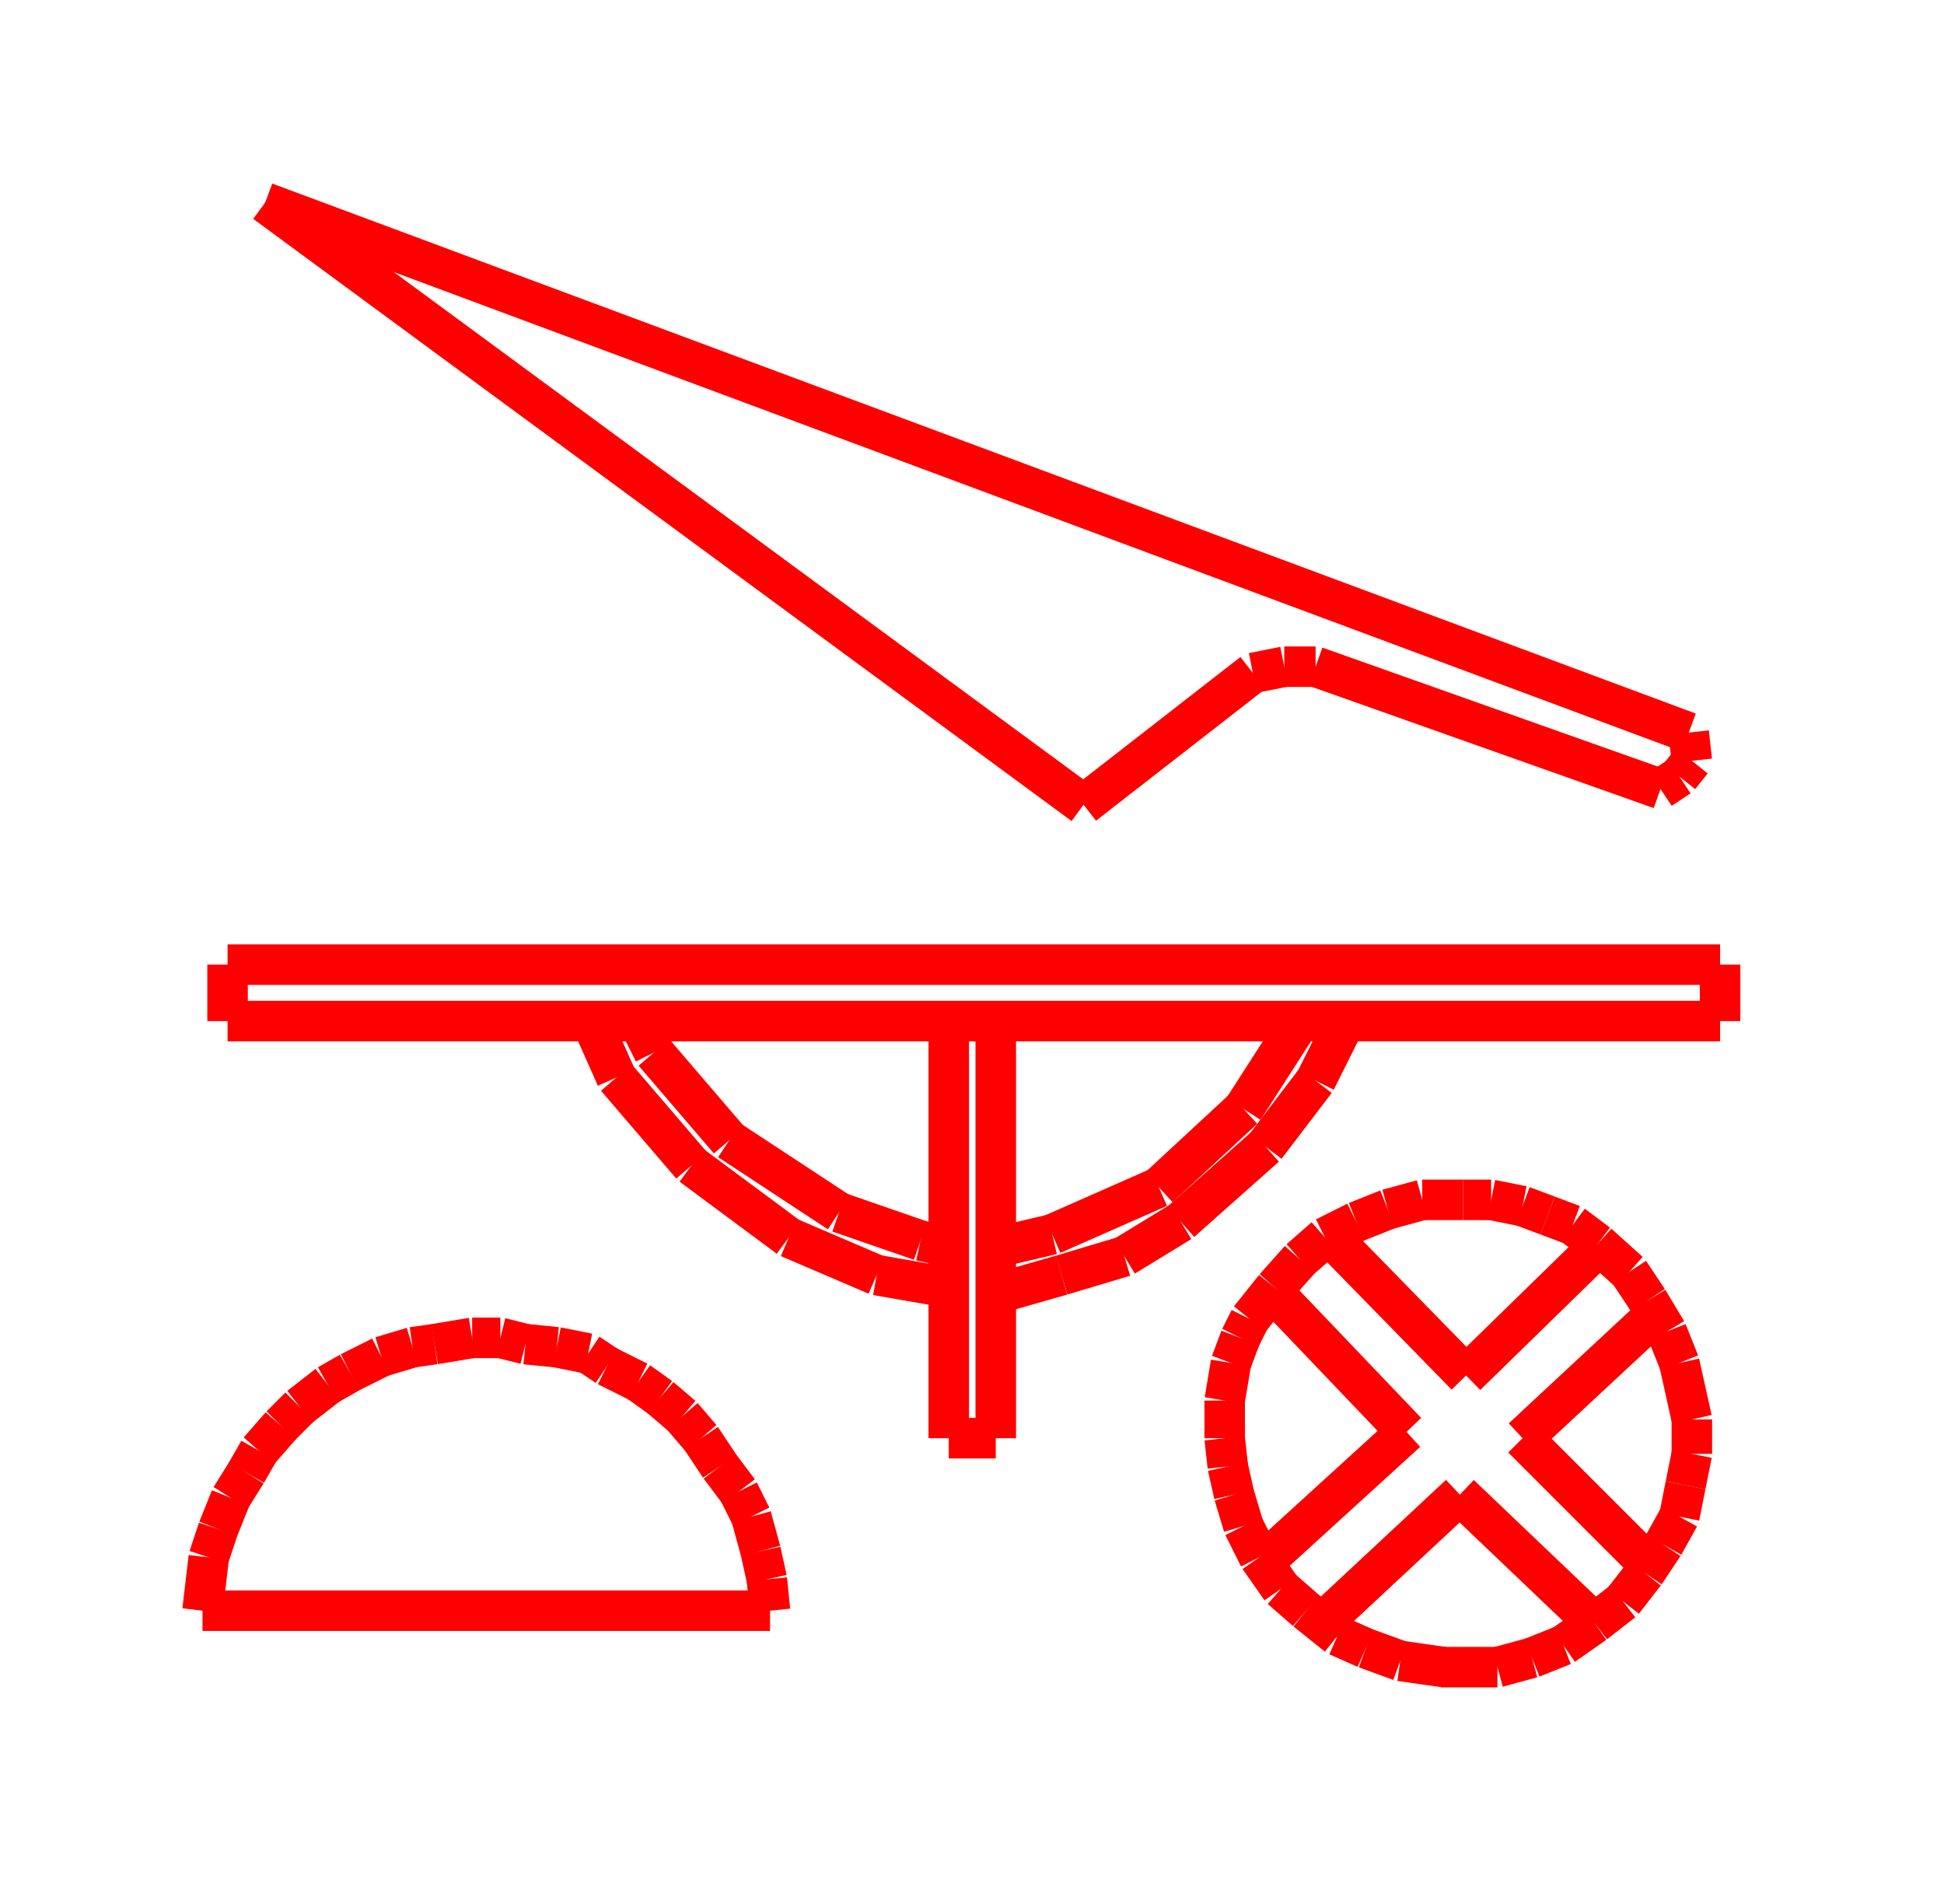 <!DOCTYPE svg PUBLIC "-//W3C//DTD SVG 1.1//EN" "http://www.w3.org/Graphics/SVG/1.1/DTD/svg11.dtd">
<svg width="48" height="47" xmlns="http://www.w3.org/2000/svg">
 <!-- Gardiner/Zz376515 at (0,.06451612903225806) in red, scale=.0774193548387096776, mirror=0 -->
 <line x1="6.548" y1="5" x2="26.755" y2="19.865" style="stroke:red;stroke-width:1" />
 <line x1="26.755" y1="19.865" x2="30.935" y2="16.613" style="stroke:red;stroke-width:1" />
 <line x1="30.935" y1="16.613" x2="31.71" y2="16.458" style="stroke:red;stroke-width:1" />
 <line x1="31.71" y1="16.458" x2="32.484" y2="16.458" style="stroke:red;stroke-width:1" />
 <line x1="32.484" y1="16.458" x2="41" y2="19.477" style="stroke:red;stroke-width:1" />
 <line x1="41" y1="19.477" x2="41.465" y2="19.168" style="stroke:red;stroke-width:1" />
 <line x1="41.465" y1="19.168" x2="41.774" y2="18.781" style="stroke:red;stroke-width:1" />
 <line x1="41.774" y1="18.781" x2="41.697" y2="18.084" style="stroke:red;stroke-width:1" />
 <line x1="41.697" y1="18.084" x2="6.548" y2="5" style="stroke:red;stroke-width:1" />
 <line x1="5.619" y1="23.813" x2="5.619" y2="25.206" style="stroke:red;stroke-width:1" />
 <line x1="5.619" y1="25.206" x2="42.471" y2="25.206" style="stroke:red;stroke-width:1" />
 <line x1="42.471" y1="25.206" x2="42.471" y2="23.813" style="stroke:red;stroke-width:1" />
 <line x1="42.471" y1="23.813" x2="5.619" y2="23.813" style="stroke:red;stroke-width:1" />
 <line x1="23.426" y1="25.206" x2="23.426" y2="35.503" style="stroke:red;stroke-width:1" />
 <line x1="23.426" y1="35.503" x2="24.587" y2="35.503" style="stroke:red;stroke-width:1" />
 <line x1="24.587" y1="35.503" x2="24.587" y2="25.206" style="stroke:red;stroke-width:1" />
 <line x1="14.6" y1="25.206" x2="15.219" y2="26.6" style="stroke:red;stroke-width:1" />
 <line x1="15.219" y1="26.6" x2="17.077" y2="28.768" style="stroke:red;stroke-width:1" />
 <line x1="17.077" y1="28.768" x2="19.477" y2="30.548" style="stroke:red;stroke-width:1" />
 <line x1="19.477" y1="30.548" x2="21.645" y2="31.477" style="stroke:red;stroke-width:1" />
 <line x1="21.645" y1="31.477" x2="23.426" y2="31.787" style="stroke:red;stroke-width:1" />
 <line x1="15.761" y1="25.206" x2="16.148" y2="25.981" style="stroke:red;stroke-width:1" />
 <line x1="16.148" y1="25.981" x2="18.006" y2="28.148" style="stroke:red;stroke-width:1" />
 <line x1="18.006" y1="28.148" x2="20.716" y2="29.929" style="stroke:red;stroke-width:1" />
 <line x1="20.716" y1="29.929" x2="22.729" y2="30.626" style="stroke:red;stroke-width:1" />
 <line x1="22.729" y1="30.626" x2="23.426" y2="30.781" style="stroke:red;stroke-width:1" />
 <line x1="24.665" y1="30.781" x2="25.981" y2="30.471" style="stroke:red;stroke-width:1" />
 <line x1="25.981" y1="30.471" x2="28.613" y2="29.31" style="stroke:red;stroke-width:1" />
 <line x1="28.613" y1="29.31" x2="30.703" y2="27.374" style="stroke:red;stroke-width:1" />
 <line x1="30.703" y1="27.374" x2="32.097" y2="25.206" style="stroke:red;stroke-width:1" />
 <line x1="24.587" y1="31.942" x2="26.213" y2="31.477" style="stroke:red;stroke-width:1" />
 <line x1="26.213" y1="31.477" x2="27.761" y2="31.013" style="stroke:red;stroke-width:1" />
 <line x1="27.761" y1="31.013" x2="29.155" y2="30.161" style="stroke:red;stroke-width:1" />
 <line x1="29.155" y1="30.161" x2="31.245" y2="28.303" style="stroke:red;stroke-width:1" />
 <line x1="31.245" y1="28.303" x2="32.484" y2="26.677" style="stroke:red;stroke-width:1" />
 <line x1="32.484" y1="26.677" x2="33.258" y2="25.129" style="stroke:red;stroke-width:1" />
 <line x1="19.013" y1="39.761" x2="5" y2="39.761" style="stroke:red;stroke-width:1" />
 <line x1="5" y1="39.761" x2="5.155" y2="38.445" style="stroke:red;stroke-width:1" />
 <line x1="5.155" y1="38.445" x2="5.387" y2="37.748" style="stroke:red;stroke-width:1" />
 <line x1="5.387" y1="37.748" x2="5.697" y2="36.974" style="stroke:red;stroke-width:1" />
 <line x1="5.697" y1="36.974" x2="6.084" y2="36.355" style="stroke:red;stroke-width:1" />
 <line x1="6.084" y1="36.355" x2="6.394" y2="35.813" style="stroke:red;stroke-width:1" />
 <line x1="6.394" y1="35.813" x2="6.935" y2="35.194" style="stroke:red;stroke-width:1" />
 <line x1="6.935" y1="35.194" x2="7.4" y2="34.729" style="stroke:red;stroke-width:1" />
 <line x1="7.4" y1="34.729" x2="8.097" y2="34.187" style="stroke:red;stroke-width:1" />
 <line x1="8.097" y1="34.187" x2="8.639" y2="33.877" style="stroke:red;stroke-width:1" />
 <line x1="8.639" y1="33.877" x2="9.413" y2="33.49" style="stroke:red;stroke-width:1" />
 <line x1="9.413" y1="33.49" x2="10.187" y2="33.258" style="stroke:red;stroke-width:1" />
 <line x1="10.187" y1="33.258" x2="10.729" y2="33.181" style="stroke:red;stroke-width:1" />
 <line x1="10.729" y1="33.181" x2="11.658" y2="33.026" style="stroke:red;stroke-width:1" />
 <line x1="11.658" y1="33.026" x2="12.355" y2="33.026" style="stroke:red;stroke-width:1" />
 <line x1="12.355" y1="33.026" x2="12.974" y2="33.181" style="stroke:red;stroke-width:1" />
 <line x1="12.974" y1="33.181" x2="13.748" y2="33.258" style="stroke:red;stroke-width:1" />
 <line x1="13.748" y1="33.258" x2="14.523" y2="33.413" style="stroke:red;stroke-width:1" />
 <line x1="14.523" y1="33.413" x2="14.987" y2="33.723" style="stroke:red;stroke-width:1" />
 <line x1="14.987" y1="33.723" x2="15.761" y2="34.11" style="stroke:red;stroke-width:1" />
 <line x1="15.761" y1="34.11" x2="16.303" y2="34.497" style="stroke:red;stroke-width:1" />
 <line x1="16.303" y1="34.497" x2="16.845" y2="34.961" style="stroke:red;stroke-width:1" />
 <line x1="16.845" y1="34.961" x2="17.31" y2="35.503" style="stroke:red;stroke-width:1" />
 <line x1="17.31" y1="35.503" x2="17.774" y2="36.2" style="stroke:red;stroke-width:1" />
 <line x1="17.774" y1="36.2" x2="18.239" y2="36.819" style="stroke:red;stroke-width:1" />
 <line x1="18.239" y1="36.819" x2="18.548" y2="37.439" style="stroke:red;stroke-width:1" />
 <line x1="18.548" y1="37.439" x2="18.781" y2="38.29" style="stroke:red;stroke-width:1" />
 <line x1="18.781" y1="38.29" x2="18.935" y2="38.987" style="stroke:red;stroke-width:1" />
 <line x1="18.935" y1="38.987" x2="19.013" y2="39.761" style="stroke:red;stroke-width:1" />
 <line x1="32.639" y1="40.071" x2="36.045" y2="36.897" style="stroke:red;stroke-width:1" />
 <line x1="36.045" y1="36.897" x2="39.374" y2="40.071" style="stroke:red;stroke-width:1" />
 <line x1="40.768" y1="38.677" x2="37.594" y2="35.503" style="stroke:red;stroke-width:1" />
 <line x1="37.594" y1="35.503" x2="40.923" y2="32.406" style="stroke:red;stroke-width:1" />
 <line x1="39.452" y1="30.781" x2="36.2" y2="33.955" style="stroke:red;stroke-width:1" />
 <line x1="36.2" y1="33.955" x2="32.871" y2="30.548" style="stroke:red;stroke-width:1" />
 <line x1="31.477" y1="31.942" x2="34.729" y2="35.348" style="stroke:red;stroke-width:1" />
 <line x1="34.729" y1="35.348" x2="31.245" y2="38.523" style="stroke:red;stroke-width:1" />
 <line x1="35.581" y1="41.155" x2="36.974" y2="41.155" style="stroke:red;stroke-width:1" />
 <line x1="36.974" y1="41.155" x2="37.826" y2="40.923" style="stroke:red;stroke-width:1" />
 <line x1="37.826" y1="40.923" x2="38.6" y2="40.613" style="stroke:red;stroke-width:1" />
 <line x1="38.6" y1="40.613" x2="39.374" y2="40.071" style="stroke:red;stroke-width:1" />
 <line x1="39.374" y1="40.071" x2="40.071" y2="39.529" style="stroke:red;stroke-width:1" />
 <line x1="40.071" y1="39.529" x2="40.613" y2="38.832" style="stroke:red;stroke-width:1" />
 <line x1="40.613" y1="38.832" x2="41.077" y2="38.135" style="stroke:red;stroke-width:1" />
 <line x1="41.077" y1="38.135" x2="41.465" y2="37.439" style="stroke:red;stroke-width:1" />
 <line x1="41.465" y1="37.439" x2="41.619" y2="36.665" style="stroke:red;stroke-width:1" />
 <line x1="41.619" y1="36.665" x2="41.774" y2="35.89" style="stroke:red;stroke-width:1" />
 <line x1="41.774" y1="35.89" x2="41.774" y2="35.039" style="stroke:red;stroke-width:1" />
 <line x1="41.774" y1="35.039" x2="41.465" y2="33.645" style="stroke:red;stroke-width:1" />
 <line x1="41.465" y1="33.645" x2="41.155" y2="32.871" style="stroke:red;stroke-width:1" />
 <line x1="41.155" y1="32.871" x2="40.69" y2="32.097" style="stroke:red;stroke-width:1" />
 <line x1="40.69" y1="32.097" x2="40.226" y2="31.4" style="stroke:red;stroke-width:1" />
 <line x1="40.226" y1="31.4" x2="39.452" y2="30.703" style="stroke:red;stroke-width:1" />
 <line x1="39.452" y1="30.703" x2="38.832" y2="30.239" style="stroke:red;stroke-width:1" />
 <line x1="38.832" y1="30.239" x2="38.213" y2="30.006" style="stroke:red;stroke-width:1" />
 <line x1="38.213" y1="30.006" x2="37.594" y2="29.774" style="stroke:red;stroke-width:1" />
 <line x1="37.594" y1="29.774" x2="36.819" y2="29.619" style="stroke:red;stroke-width:1" />
 <line x1="36.819" y1="29.619" x2="36.123" y2="29.619" style="stroke:red;stroke-width:1" />
 <line x1="36.123" y1="29.619" x2="35.116" y2="29.619" style="stroke:red;stroke-width:1" />
 <line x1="35.116" y1="29.619" x2="34.265" y2="29.852" style="stroke:red;stroke-width:1" />
 <line x1="34.265" y1="29.852" x2="33.49" y2="30.161" style="stroke:red;stroke-width:1" />
 <line x1="33.49" y1="30.161" x2="32.716" y2="30.548" style="stroke:red;stroke-width:1" />
 <line x1="32.716" y1="30.548" x2="32.097" y2="31.09" style="stroke:red;stroke-width:1" />
 <line x1="32.097" y1="31.09" x2="31.477" y2="31.787" style="stroke:red;stroke-width:1" />
 <line x1="31.477" y1="31.787" x2="30.858" y2="32.561" style="stroke:red;stroke-width:1" />
 <line x1="30.858" y1="32.561" x2="30.626" y2="33.026" style="stroke:red;stroke-width:1" />
 <line x1="30.626" y1="33.026" x2="30.394" y2="33.645" style="stroke:red;stroke-width:1" />
 <line x1="30.394" y1="33.645" x2="30.239" y2="34.574" style="stroke:red;stroke-width:1" />
 <line x1="30.239" y1="34.574" x2="30.239" y2="35.503" style="stroke:red;stroke-width:1" />
 <line x1="30.239" y1="35.503" x2="30.316" y2="36.2" style="stroke:red;stroke-width:1" />
 <line x1="30.316" y1="36.2" x2="30.471" y2="36.897" style="stroke:red;stroke-width:1" />
 <line x1="30.471" y1="36.897" x2="30.703" y2="37.671" style="stroke:red;stroke-width:1" />
 <line x1="30.703" y1="37.671" x2="31.09" y2="38.445" style="stroke:red;stroke-width:1" />
 <line x1="31.09" y1="38.445" x2="31.632" y2="39.219" style="stroke:red;stroke-width:1" />
 <line x1="31.632" y1="39.219" x2="32.252" y2="39.761" style="stroke:red;stroke-width:1" />
 <line x1="32.252" y1="39.761" x2="33.026" y2="40.381" style="stroke:red;stroke-width:1" />
 <line x1="33.026" y1="40.381" x2="33.723" y2="40.69" style="stroke:red;stroke-width:1" />
 <line x1="33.723" y1="40.69" x2="34.574" y2="41" style="stroke:red;stroke-width:1" />
 <line x1="34.574" y1="41" x2="35.658" y2="41.155" style="stroke:red;stroke-width:1" />

</svg>
